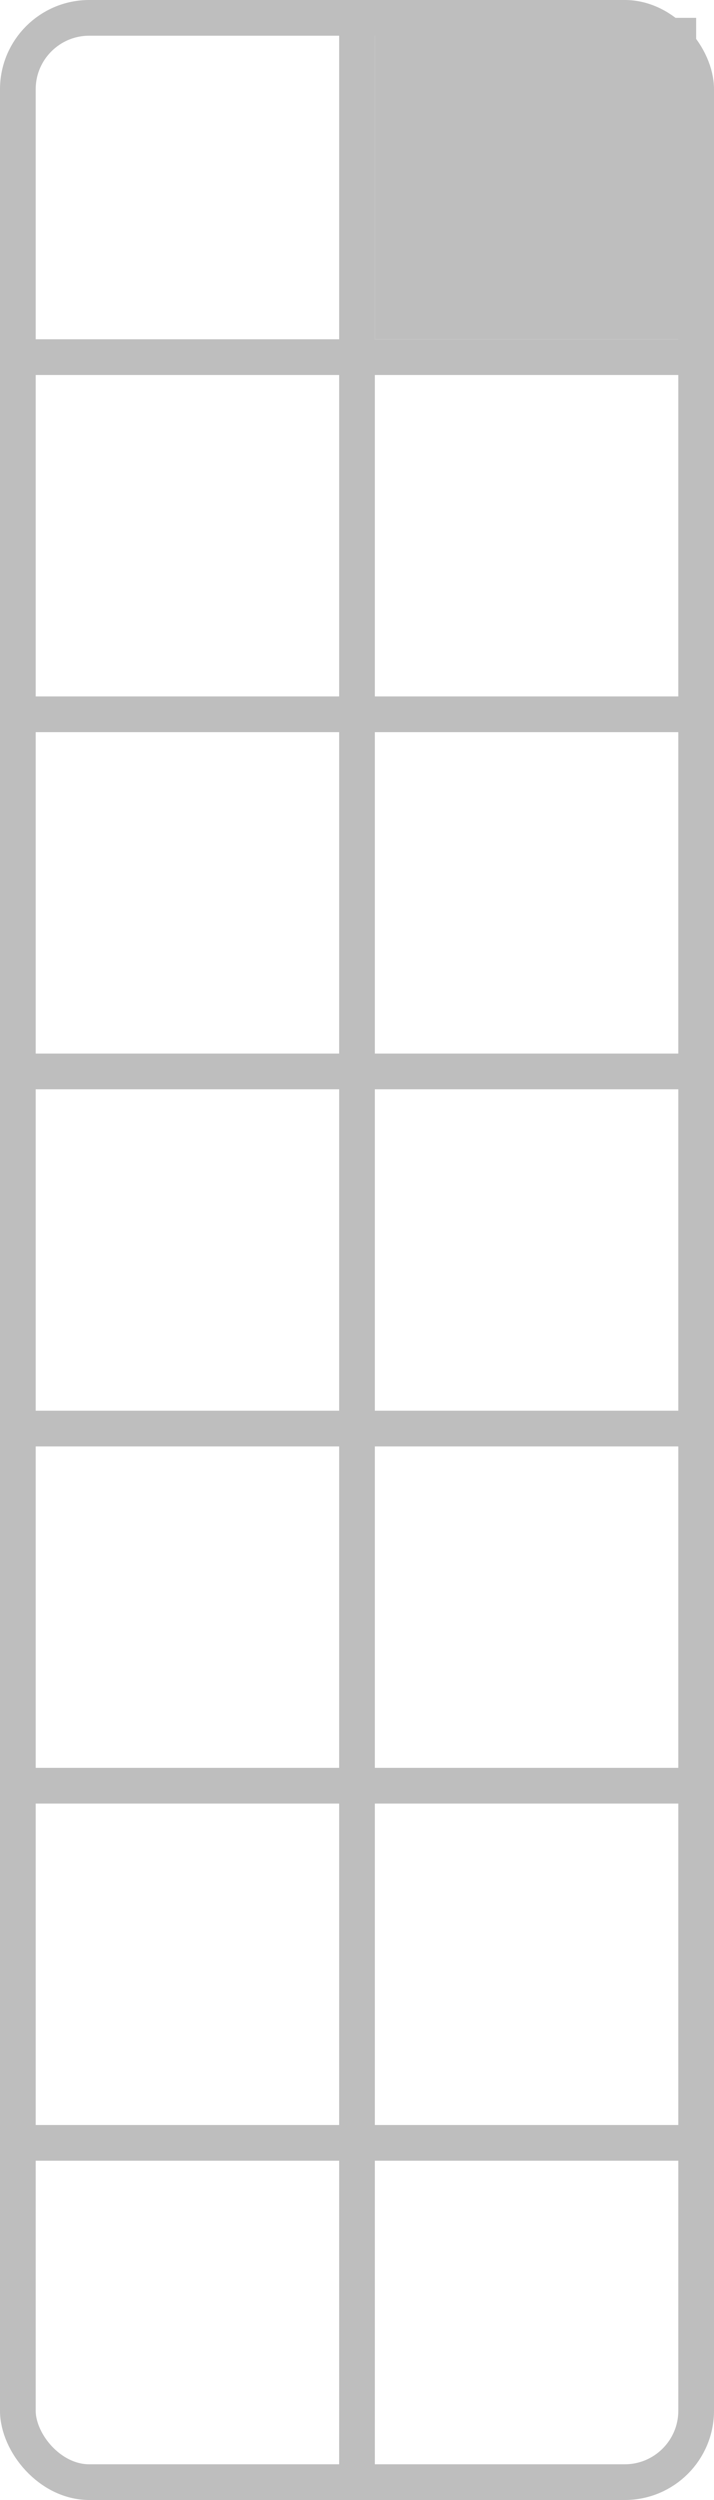 <?xml version="1.0" encoding="UTF-8" standalone="no"?>
<svg
   width="100mm"
   height="350mm"
   viewBox="0 0 100 350">
  <rect
     style="fill:none;stroke:#bebebe;stroke-width:5"
     width="95"
     height="345"
     x="2.5"
     y="2.5"
     ry="10" />
<path style="fill:none;stroke:#bebebe;stroke-width:5" d="M 0,50 H 100" /><path style="fill:none;stroke:#bebebe;stroke-width:5" d="M 0,100 H 100" /><path style="fill:none;stroke:#bebebe;stroke-width:5" d="M 0,150 H 100" /><path style="fill:none;stroke:#bebebe;stroke-width:5" d="M 0,200 H 100" /><path style="fill:none;stroke:#bebebe;stroke-width:5" d="M 0,250 H 100" /><path style="fill:none;stroke:#bebebe;stroke-width:5" d="M 0,300 H 100" /><path style="fill:none;stroke:#bebebe;stroke-width:5" d="M 50,0 V 350" /><rect style="fill:#bebebe" width="45" height="45" x="52.5" y="2.5" /></svg>